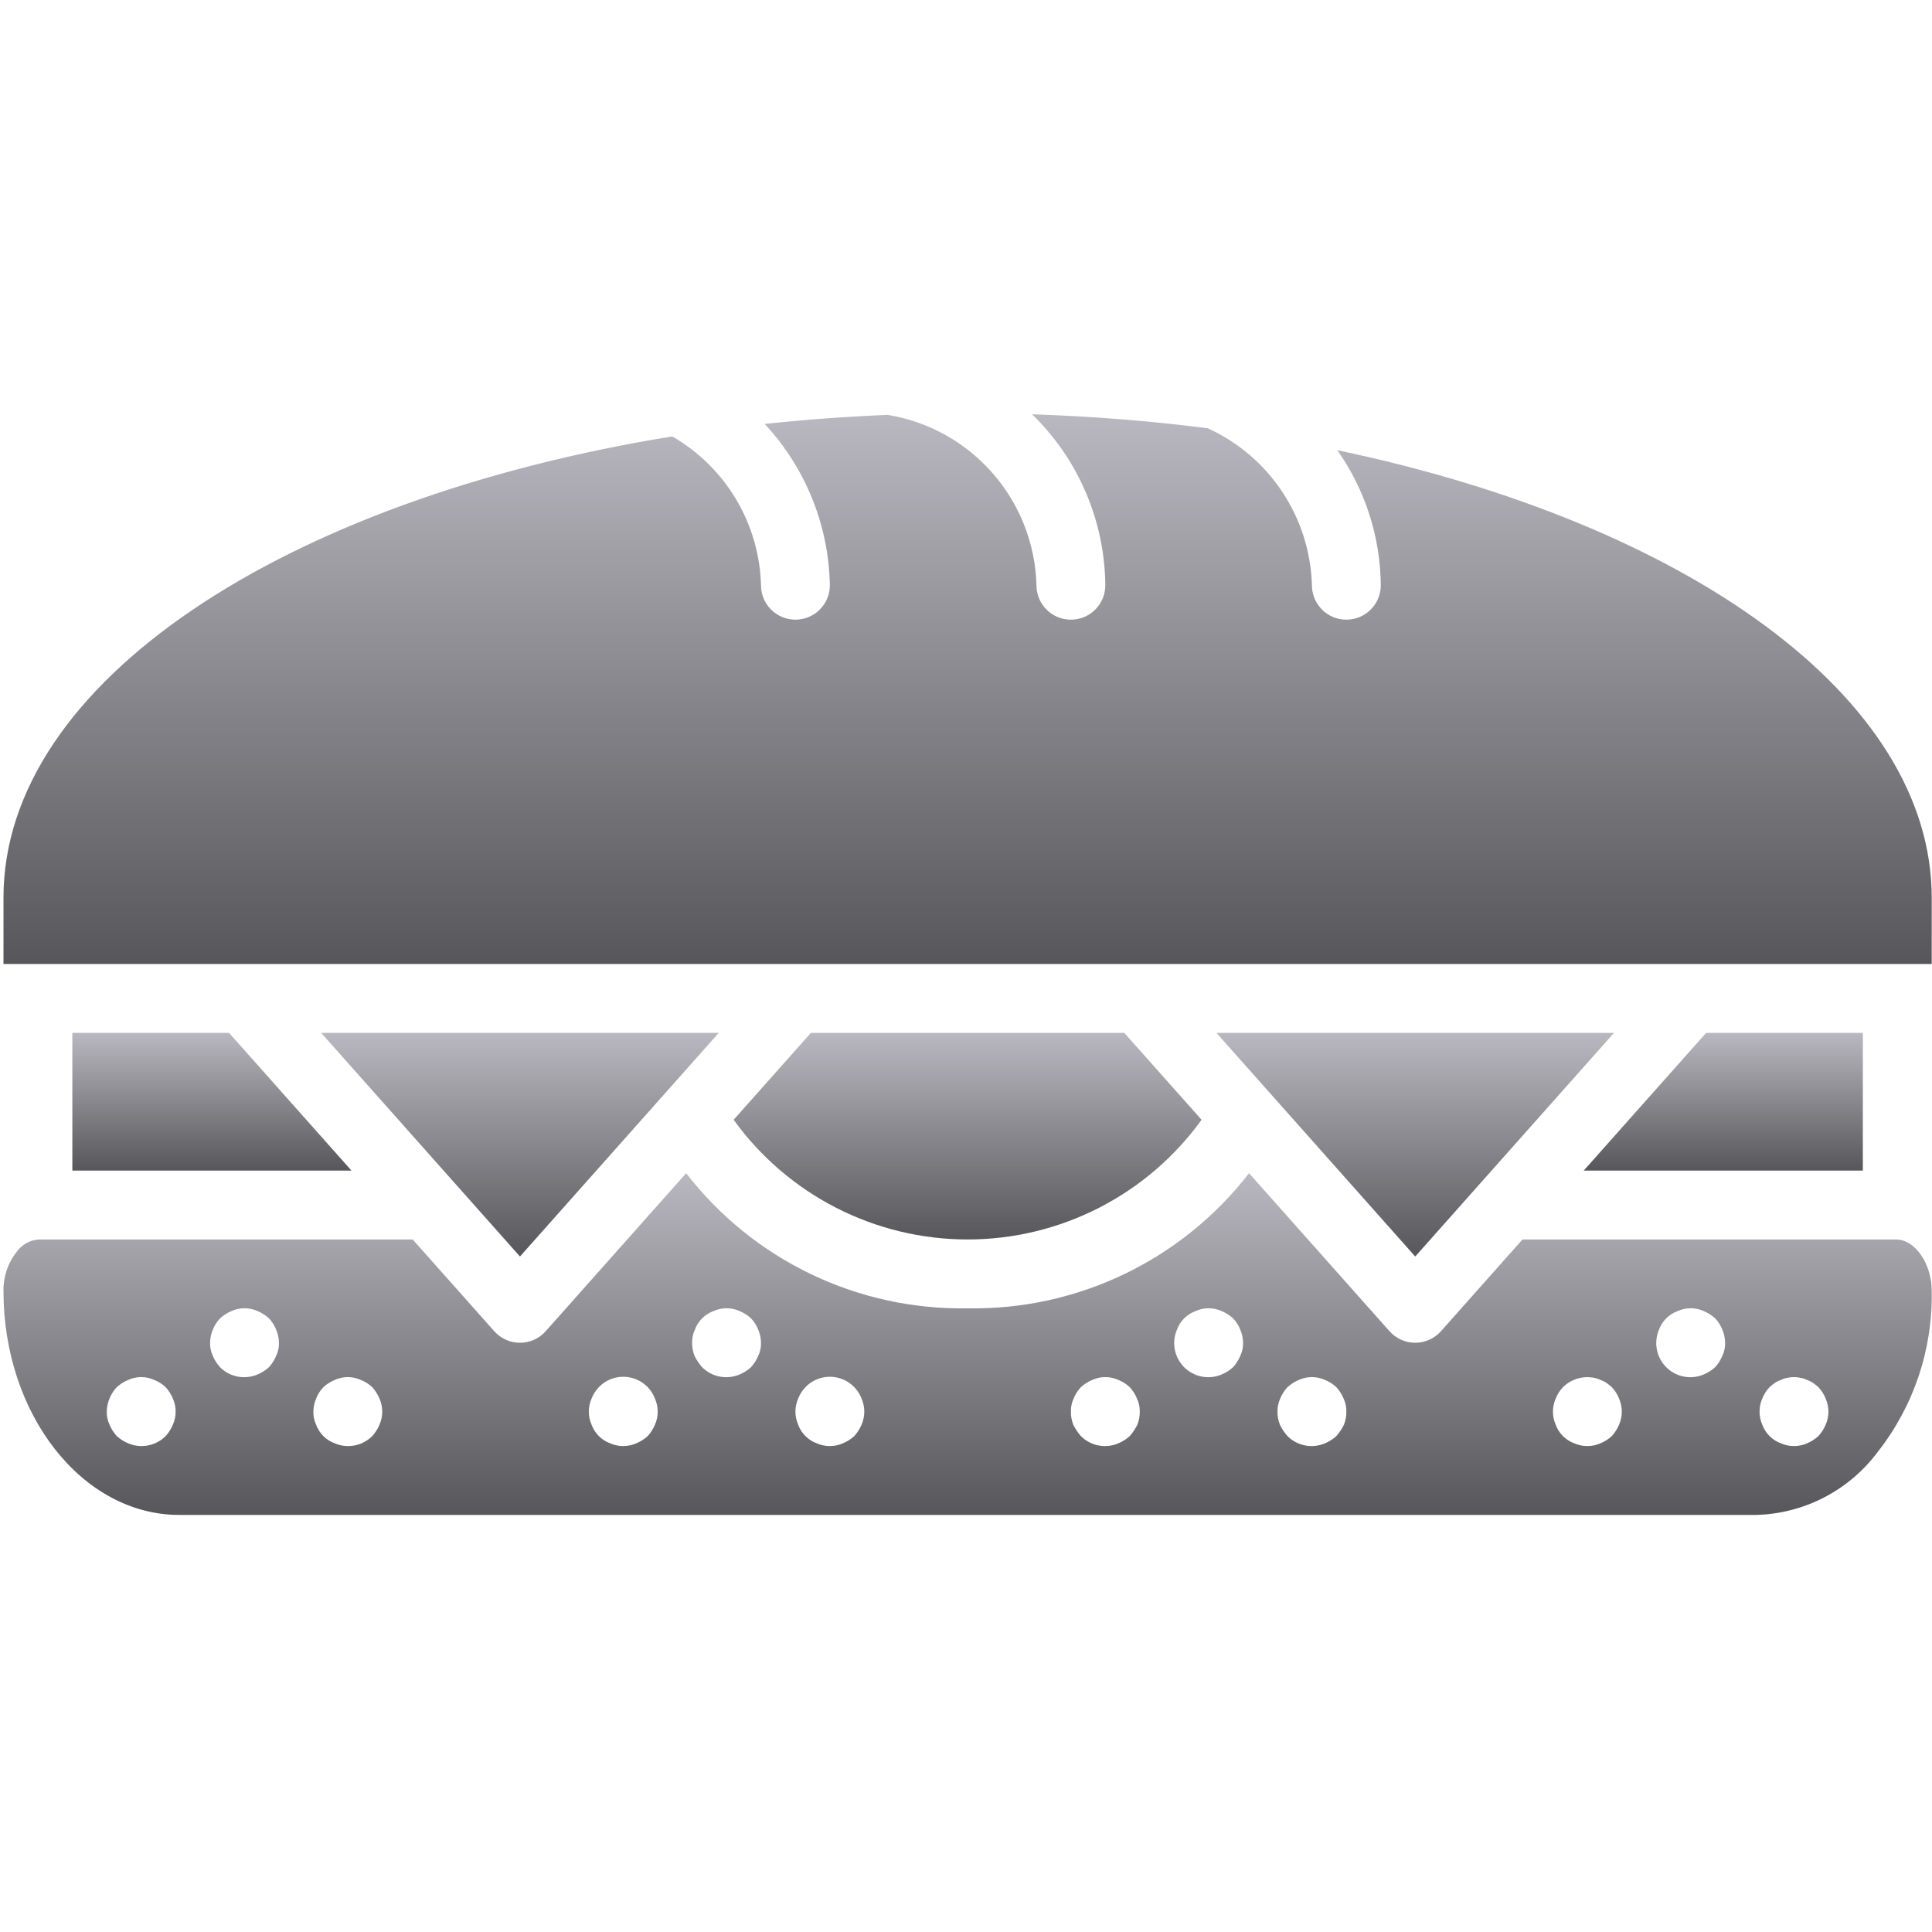 <svg width="513" height="513" viewBox="0 0 513 513" fill="none" xmlns="http://www.w3.org/2000/svg">
<g clip-path="url(#clip0_10025_63133)">
<path d="M503.459 329.113H404.266L382.616 353.47C380.881 355.423 378.394 356.541 375.781 356.541C373.169 356.541 370.681 355.423 368.946 353.47L331.653 311.516C313.806 334.606 286.102 347.909 256.923 347.399C227.745 347.909 200.04 334.606 182.194 311.516L144.901 353.47C143.166 355.424 140.679 356.541 138.066 356.541C135.453 356.541 132.966 355.423 131.231 353.47L109.58 329.113H10.388C8.007 329.235 5.813 330.443 4.437 332.39C2.087 335.354 0.845 339.045 0.924 342.827C0.924 375.595 21.866 402.256 47.603 402.256H466.246C479.018 401.946 490.939 395.783 498.576 385.542C508.142 373.385 513.211 358.295 512.924 342.828C512.924 335.523 508.499 329.113 503.459 329.113ZM45.906 378.3C45.44 379.407 44.791 380.427 43.986 381.318C41.369 383.937 37.42 384.697 34.017 383.238C32.91 382.774 31.891 382.125 31.004 381.318C30.197 380.428 29.546 379.408 29.08 378.3C28.571 377.214 28.322 376.025 28.353 374.826C28.366 373.632 28.613 372.452 29.081 371.353C29.523 370.233 30.176 369.209 31.005 368.335C31.893 367.528 32.912 366.879 34.018 366.415C36.225 365.406 38.762 365.406 40.969 366.415C42.088 366.857 43.112 367.509 43.987 368.335C44.794 369.225 45.443 370.245 45.907 371.353C46.882 373.566 46.882 376.087 45.906 378.3ZM73.334 360.015C72.868 361.122 72.219 362.142 71.414 363.033C70.525 363.84 69.504 364.489 68.396 364.953C64.995 366.412 61.047 365.652 58.432 363.033C57.625 362.143 56.974 361.123 56.508 360.015C55.999 358.929 55.75 357.74 55.781 356.541C55.794 355.347 56.041 354.167 56.509 353.068C56.951 351.948 57.604 350.924 58.433 350.05C59.321 349.243 60.34 348.594 61.446 348.13C63.653 347.121 66.19 347.121 68.397 348.13C69.505 348.594 70.526 349.243 71.415 350.05C72.241 350.925 72.892 351.949 73.335 353.068C73.804 354.167 74.052 355.347 74.067 356.542C74.098 357.74 73.847 358.93 73.334 360.015ZM100.763 378.3C100.297 379.407 99.648 380.427 98.843 381.318C96.226 383.937 92.277 384.697 88.874 383.238C86.58 382.402 84.773 380.595 83.937 378.301C83.428 377.215 83.179 376.026 83.209 374.827C83.222 373.633 83.469 372.453 83.937 371.354C84.379 370.234 85.033 369.21 85.861 368.336C86.749 367.529 87.768 366.88 88.874 366.416C91.081 365.407 93.618 365.407 95.825 366.416C96.944 366.858 97.968 367.51 98.843 368.336C99.65 369.226 100.299 370.246 100.763 371.354C101.739 373.566 101.739 376.087 100.763 378.3ZM173.906 378.3C173.44 379.407 172.791 380.427 171.986 381.318C171.097 382.125 170.076 382.774 168.968 383.238C166.754 384.214 164.231 384.214 162.017 383.238C159.723 382.402 157.916 380.595 157.08 378.301C156.11 376.087 156.11 373.568 157.08 371.355C157.522 370.235 158.175 369.21 159.004 368.336C161.141 366.116 164.264 365.142 167.283 365.754C170.303 366.366 172.801 368.478 173.905 371.354C174.882 373.566 174.882 376.087 173.906 378.3ZM201.334 360.015C200.868 361.122 200.219 362.142 199.414 363.033C198.525 363.84 197.504 364.489 196.396 364.953C192.995 366.412 189.047 365.652 186.432 363.033C185.627 362.123 184.95 361.108 184.419 360.015C183.98 358.91 183.763 357.73 183.781 356.541C183.75 355.343 184 354.153 184.509 353.068C185.345 350.774 187.152 348.967 189.446 348.131C191.653 347.122 194.19 347.122 196.397 348.131C197.505 348.595 198.526 349.244 199.415 350.051C200.241 350.926 200.892 351.95 201.335 353.069C201.804 354.168 202.052 355.347 202.067 356.541C202.098 357.74 201.847 358.93 201.334 360.015ZM228.763 378.3C228.297 379.407 227.648 380.427 226.843 381.318C225.954 382.125 224.933 382.774 223.825 383.238C221.611 384.214 219.088 384.214 216.874 383.238C214.58 382.402 212.773 380.595 211.937 378.301C210.967 376.087 210.967 373.568 211.937 371.355C212.379 370.235 213.032 369.21 213.861 368.336C215.998 366.116 219.121 365.142 222.14 365.754C225.16 366.366 227.658 368.478 228.762 371.354C229.739 373.566 229.739 376.087 228.763 378.3ZM301.995 378.3C301.464 379.392 300.788 380.407 299.986 381.318C299.097 382.125 298.076 382.774 296.968 383.238C293.566 384.697 289.619 383.937 287.003 381.318C286.198 380.408 285.521 379.393 284.99 378.3C284.551 377.195 284.334 376.015 284.352 374.826C284.321 373.627 284.571 372.438 285.08 371.353C285.522 370.233 286.175 369.209 287.004 368.335C287.892 367.528 288.911 366.879 290.017 366.415C292.224 365.406 294.761 365.406 296.968 366.415C298.087 366.857 299.111 367.509 299.986 368.335C300.793 369.225 301.442 370.245 301.906 371.353C302.419 372.438 302.669 373.627 302.638 374.827C302.656 376.016 302.437 377.197 301.995 378.3ZM329.334 360.015C328.868 361.122 328.219 362.142 327.414 363.033C326.525 363.84 325.504 364.489 324.396 364.953C320.995 366.412 317.047 365.652 314.432 363.033C311.816 360.416 311.055 356.471 312.508 353.069C313.344 350.775 315.151 348.968 317.445 348.132C319.652 347.123 322.189 347.123 324.396 348.132C325.504 348.596 326.525 349.245 327.414 350.052C328.24 350.927 328.891 351.951 329.334 353.07C329.803 354.168 330.052 355.348 330.067 356.542C330.098 357.74 329.847 358.93 329.334 360.015ZM356.852 378.3C356.321 379.392 355.645 380.407 354.843 381.318C353.954 382.125 352.933 382.774 351.825 383.238C348.423 384.697 344.476 383.937 341.86 381.318C341.055 380.408 340.378 379.393 339.847 378.3C339.408 377.195 339.191 376.015 339.209 374.826C339.178 373.627 339.428 372.438 339.937 371.353C340.379 370.233 341.032 369.209 341.861 368.335C342.749 367.528 343.768 366.879 344.874 366.415C347.081 365.406 349.618 365.406 351.825 366.415C352.944 366.857 353.968 367.509 354.843 368.335C355.65 369.225 356.299 370.245 356.763 371.353C357.276 372.438 357.526 373.627 357.495 374.827C357.513 376.016 357.295 377.197 356.852 378.3ZM429.906 378.3C429.439 379.407 428.79 380.427 427.985 381.318C427.096 382.125 426.075 382.774 424.967 383.238C422.753 384.214 420.23 384.214 418.016 383.238C415.722 382.402 413.915 380.595 413.079 378.301C412.109 376.087 412.109 373.568 413.079 371.355C413.521 370.235 414.174 369.21 415.003 368.336C417.191 366.179 420.309 365.251 423.32 365.863C423.893 365.966 424.448 366.153 424.967 366.417C425.551 366.614 426.105 366.891 426.614 367.238C427.092 367.578 427.549 367.944 427.985 368.336C428.811 369.211 429.462 370.235 429.905 371.354C430.883 373.566 430.883 376.087 429.906 378.3ZM457.334 360.015C456.868 361.122 456.219 362.142 455.414 363.033C454.525 363.84 453.504 364.489 452.396 364.953C448.995 366.412 445.047 365.652 442.432 363.033C439.816 360.416 439.055 356.471 440.508 353.069C441.344 350.775 443.151 348.968 445.445 348.132C447.652 347.123 450.189 347.123 452.396 348.132C453.504 348.596 454.525 349.245 455.414 350.052C456.24 350.927 456.891 351.951 457.334 353.07C457.803 354.168 458.052 355.348 458.067 356.542C458.098 357.74 457.847 358.93 457.334 360.015ZM484.764 378.3C484.297 379.407 483.648 380.427 482.843 381.318C481.954 382.125 480.933 382.774 479.825 383.238C477.611 384.214 475.088 384.214 472.874 383.238C470.58 382.402 468.773 380.595 467.937 378.301C466.967 376.087 466.967 373.568 467.937 371.355C468.379 370.235 469.032 369.21 469.861 368.336C470.295 367.942 470.752 367.575 471.231 367.238C471.739 366.891 472.292 366.615 472.874 366.417C473.393 366.153 473.948 365.967 474.521 365.863C475.725 365.595 476.973 365.595 478.177 365.863C478.75 365.966 479.305 366.153 479.824 366.417C480.408 366.614 480.962 366.891 481.471 367.238C481.949 367.578 482.406 367.944 482.842 368.336C483.668 369.211 484.319 370.235 484.762 371.354C485.74 373.566 485.74 376.087 484.764 378.3Z" fill="url(#paint0_linear_10025_63133)"/>
<path d="M319.046 297.332L298.533 274.256H215.315L194.802 297.332C209.202 317.289 232.314 329.113 256.924 329.113C281.534 329.113 304.646 317.289 319.046 297.332Z" fill="url(#paint1_linear_10025_63133)"/>
<path d="M19.209 274.256V310.827H93.33L60.818 274.256H19.209Z" fill="url(#paint2_linear_10025_63133)"/>
<path d="M190.848 274.256H85.285L138.066 333.639L190.848 274.256Z" fill="url(#paint3_linear_10025_63133)"/>
<path d="M375.781 333.639L428.562 274.256H322.999L375.781 333.639Z" fill="url(#paint4_linear_10025_63133)"/>
<path d="M355.088 119.537C362.498 130.036 366.527 142.547 366.638 155.397C366.638 160.446 362.545 164.54 357.495 164.54C352.446 164.54 348.352 160.447 348.352 155.397C347.831 137.381 337.12 121.225 320.729 113.73C305.66 111.779 290.04 110.537 274.04 110.002C286.325 121.93 293.33 138.275 293.494 155.397C293.494 160.446 289.401 164.54 284.351 164.54C279.301 164.54 275.208 160.447 275.208 155.397C274.594 132.79 258.009 113.805 235.689 110.16C224.594 110.621 213.712 111.426 203.042 112.575C213.897 124.224 220.062 139.476 220.351 155.396C220.351 160.445 216.258 164.539 211.208 164.539C206.159 164.539 202.065 160.446 202.065 155.396C201.624 139.02 192.697 124.053 178.499 115.883C75.593 132.574 0.924 181.163 0.924 238.371V255.969H512.924V238.371C512.924 184.889 447.667 138.935 355.088 119.537Z" fill="url(#paint5_linear_10025_63133)"/>
<path d="M494.638 274.256H453.029L420.517 310.827H494.638V274.256Z" fill="url(#paint6_linear_10025_63133)"/>
</g>
<defs>
<linearGradient id="paint0_linear_10025_63133" x1="256.928" y1="311.516" x2="256.928" y2="402.256" gradientUnits="userSpaceOnUse">
<stop stop-color="#B9B8C0"/>
<stop offset="1" stop-color="#57565A"/>
</linearGradient>
<linearGradient id="paint1_linear_10025_63133" x1="256.924" y1="274.256" x2="256.924" y2="329.113" gradientUnits="userSpaceOnUse">
<stop stop-color="#B9B8C0"/>
<stop offset="1" stop-color="#57565A"/>
</linearGradient>
<linearGradient id="paint2_linear_10025_63133" x1="56.27" y1="274.256" x2="56.27" y2="310.827" gradientUnits="userSpaceOnUse">
<stop stop-color="#B9B8C0"/>
<stop offset="1" stop-color="#57565A"/>
</linearGradient>
<linearGradient id="paint3_linear_10025_63133" x1="138.067" y1="274.256" x2="138.067" y2="333.639" gradientUnits="userSpaceOnUse">
<stop stop-color="#B9B8C0"/>
<stop offset="1" stop-color="#57565A"/>
</linearGradient>
<linearGradient id="paint4_linear_10025_63133" x1="375.781" y1="274.256" x2="375.781" y2="333.639" gradientUnits="userSpaceOnUse">
<stop stop-color="#B9B8C0"/>
<stop offset="1" stop-color="#57565A"/>
</linearGradient>
<linearGradient id="paint5_linear_10025_63133" x1="256.924" y1="110.002" x2="256.924" y2="255.969" gradientUnits="userSpaceOnUse">
<stop stop-color="#B9B8C0"/>
<stop offset="1" stop-color="#57565A"/>
</linearGradient>
<linearGradient id="paint6_linear_10025_63133" x1="457.578" y1="274.256" x2="457.578" y2="310.827" gradientUnits="userSpaceOnUse">
<stop stop-color="#B9B8C0"/>
<stop offset="1" stop-color="#57565A"/>
</linearGradient>
<clipPath id="clip0_10025_63133">
<rect width="512.015" height="512.015" fill="white" transform="translate(0.92 0.121)"/>
</clipPath>
</defs>
</svg>

